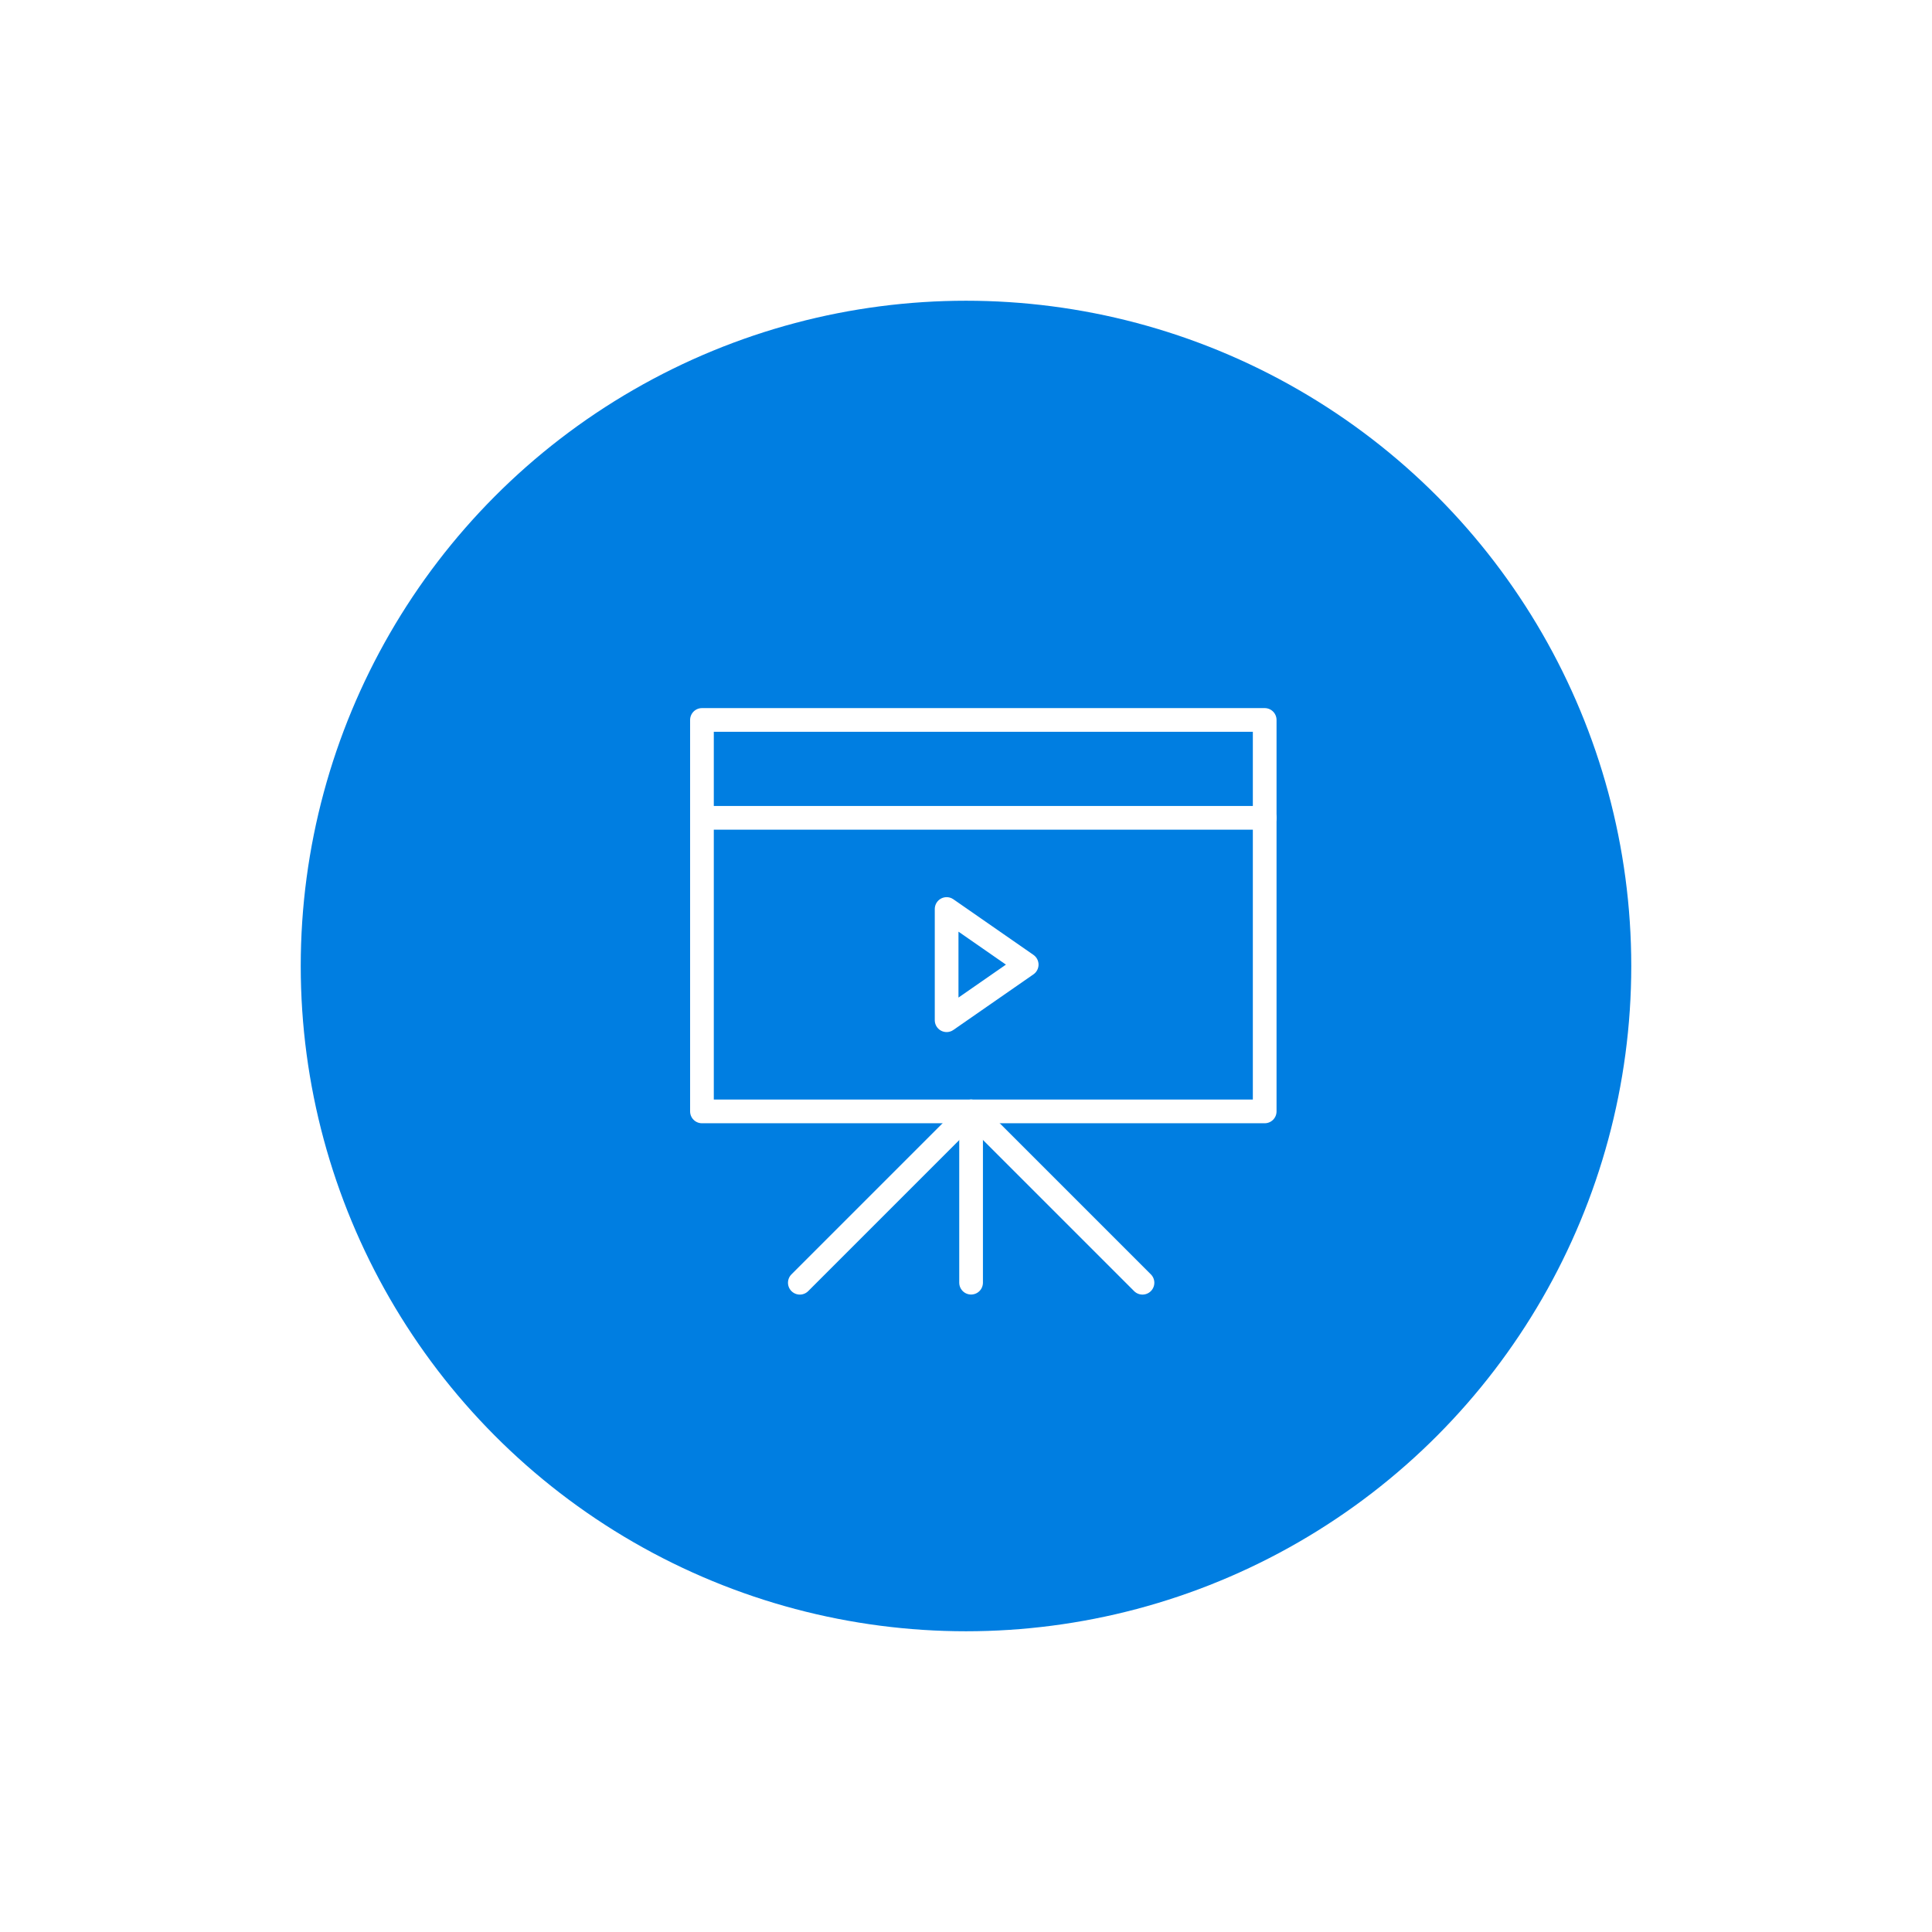 <svg xmlns="http://www.w3.org/2000/svg" xmlns:xlink="http://www.w3.org/1999/xlink" width="106" height="106" viewBox="0 0 106 106">
  <defs>
    <filter id="Ellipse_2586" x="0" y="0" width="106" height="106" filterUnits="userSpaceOnUse">
      <feOffset input="SourceAlpha"/>
      <feGaussianBlur stdDeviation="5.5" result="blur"/>
      <feFlood flood-opacity="0.11"/>
      <feComposite operator="in" in2="blur"/>
      <feComposite in="SourceGraphic"/>
    </filter>
  </defs>
  <g id="support_demos" transform="translate(-1398.5 -1487.5)">
    <g id="Group_9895" data-name="Group 9895" transform="translate(128 -404)">
      <g transform="matrix(1, 0, 0, 1, 1270.5, 1891.5)" filter="url(#Ellipse_2586)">
        <circle id="Ellipse_2586-2" data-name="Ellipse 2586" cx="36.5" cy="36.5" r="36.5" transform="translate(16.5 16.5)" fill="#007ee1"/>
      </g>
    </g>
    <g id="Group_8170" data-name="Group 8170" transform="translate(307.513 613.5)">
      <g id="Group_3778" data-name="Group 3778" transform="translate(1129.5 913.5)">
        <rect id="Rectangle_908" data-name="Rectangle 908" width="30.875" height="21.478" fill="none" stroke="#fff" stroke-linejoin="round" stroke-width="1.3"/>
        <line id="Line_3373" data-name="Line 3373" y2="9.397" transform="translate(14.766 21.478)" fill="none" stroke="#fff" stroke-linecap="round" stroke-linejoin="round" stroke-width="1.3"/>
        <path id="Path_4852" data-name="Path 4852" d="M1133.5,938.9l9.4-9.4,9.4,9.4" transform="translate(-1128.13 -908.022)" fill="none" stroke="#fff" stroke-linecap="round" stroke-linejoin="round" stroke-width="1.3"/>
        <line id="Line_3374" data-name="Line 3374" x2="30.875" transform="translate(0 5.37)" fill="none" stroke="#fff" stroke-linecap="round" stroke-linejoin="round" stroke-width="1.3"/>
      </g>
      <g id="Group_8169" data-name="Group 8169" transform="translate(1142.924 923.873)">
        <path id="Path_6414" data-name="Path 6414" d="M1091.5,969.227l4.393,3.051-4.393,3.051Z" transform="translate(-1091.5 -969.227)" fill="none" stroke="#fff" stroke-linecap="round" stroke-linejoin="round" stroke-width="1.3"/>
      </g>
    </g>
  </g>
</svg>
